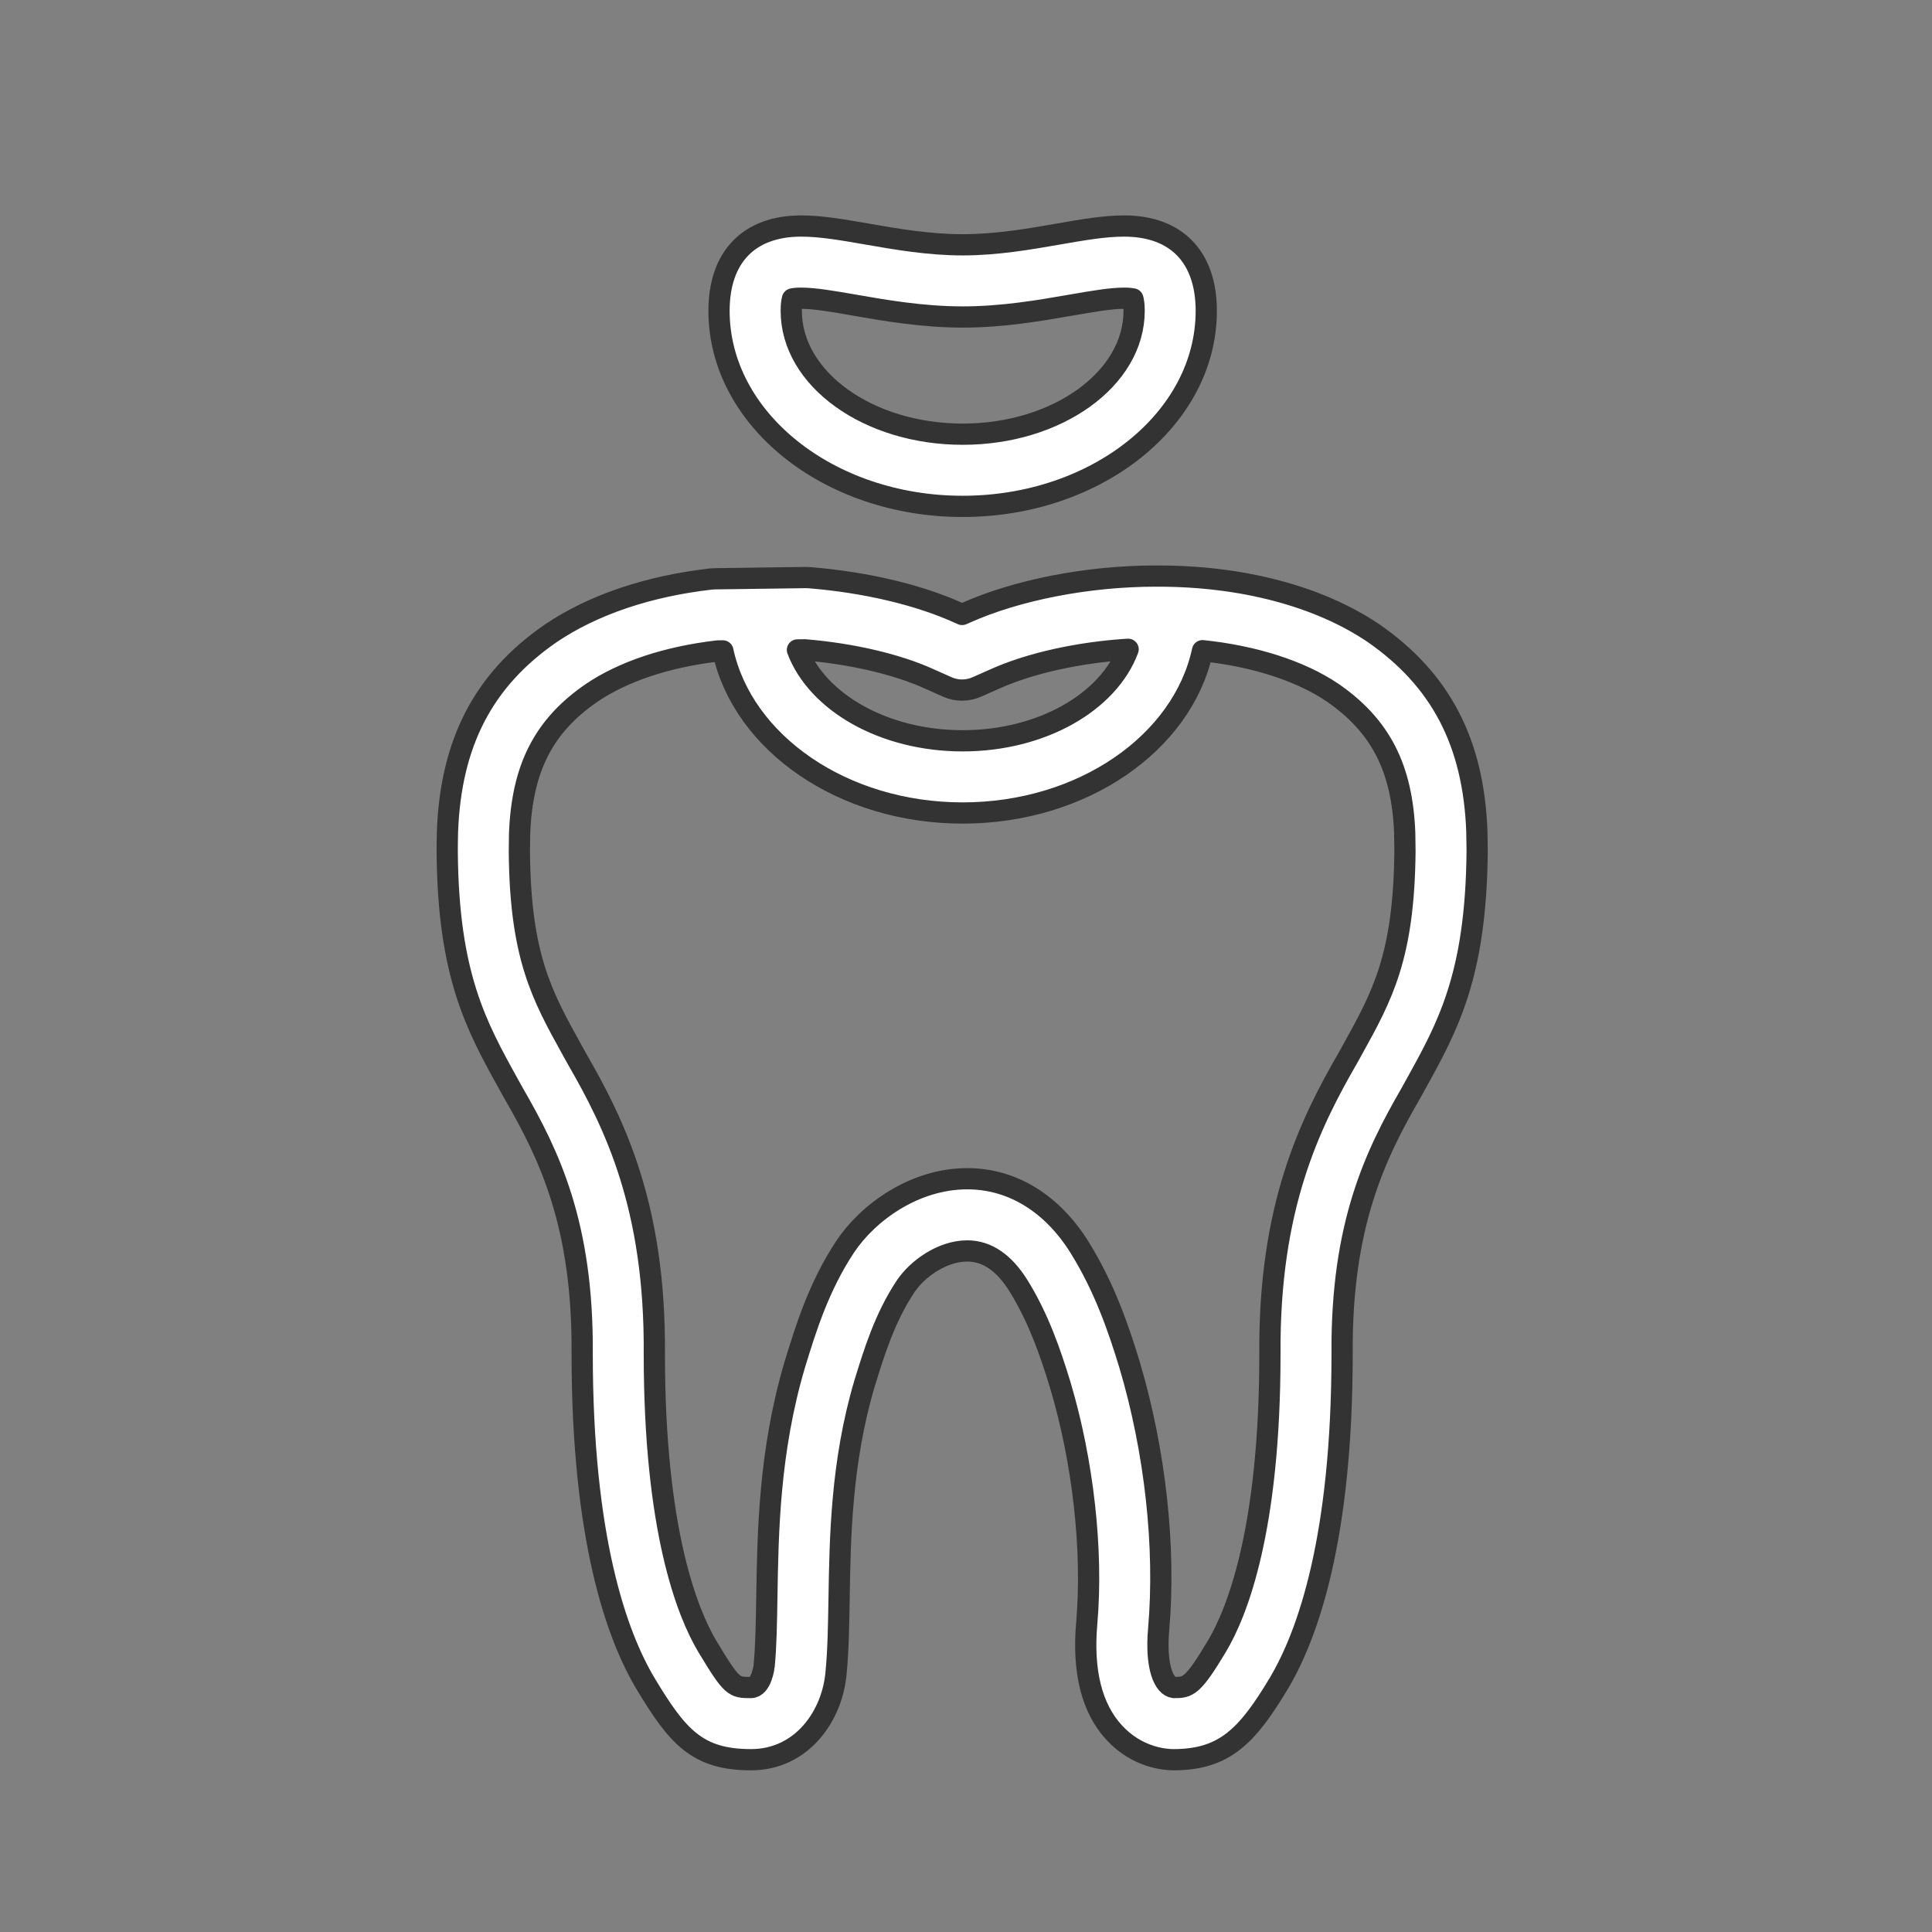 <?xml version="1.0" encoding="utf-8"?>
<!DOCTYPE svg PUBLIC "-//W3C//DTD SVG 1.1//EN" "http://www.w3.org/Graphics/SVG/1.1/DTD/svg11.dtd">
<svg version="1.1" id="Layer_1" xmlns="http://www.w3.org/2000/svg" xmlns:xlink="http://www.w3.org/1999/xlink" x="0px" y="0px"
	 width="91px" height="91px" viewBox="0 0 91 91" enable-background="new 0 0 91 91" xml:space="preserve">
<rect x="0" y="0" width="91" height="91" fill="#808080" stroke="none"/>
<g>
	<path fill="#fff" stroke="#333333" stroke-linecap="round" stroke-linejoin="round" stroke-miterlimit="10"  d="M52.472,81.6c1.09,1.191,2.414,1.285,2.793,1.285h0.002c2.408,0,3.479-1.111,4.971-3.602
		c1.359-2.283,2.98-6.83,2.977-15.545c-0.041-6.053,1.566-9.35,3.232-12.236l0.219-0.396c1.531-2.762,2.855-5.148,2.91-10.999
		l-0.014-0.947c-0.156-4.182-1.701-7.146-4.877-9.344c-2.564-1.729-6.162-2.682-10.127-2.682h-0.133
		c-3.184,0-6.533,0.652-8.957,1.742l-0.15,0.066l-0.133-0.059c-1.9-0.865-4.412-1.459-7.072-1.674
		c-0.055-0.004-0.105-0.002-0.16-0.006l-4.289,0.059c-0.055,0-0.111,0.004-0.168,0.01c-2.965,0.336-5.574,1.219-7.555,2.559
		c-3.162,2.18-4.709,5.141-4.865,9.35c-0.008,0.336-0.012,0.643-0.012,0.939c0.045,5.815,1.367,8.198,2.896,10.958l0.254,0.457
		c1.646,2.852,3.252,6.141,3.207,12.215c0,8.707,1.617,13.252,2.977,15.537c1.504,2.502,2.428,3.598,4.973,3.598
		c2.412,0,3.844-2.082,4.01-4.111c0.102-1.035,0.119-2.223,0.141-3.48c0.045-2.861,0.102-6.42,1.193-10.109
		c0.447-1.459,0.955-3.109,1.928-4.578c0.555-0.838,1.734-1.686,2.916-1.686c0.926,0,1.738,0.553,2.414,1.641
		c0.941,1.518,1.506,3.156,1.973,4.693c1.074,3.604,1.537,7.785,1.242,11.186C50.987,78.715,51.419,80.451,52.472,81.6z
		 M43.786,31.984l0.836,0.373c0.439,0.197,0.943,0.195,1.383,0.002l0.85-0.377c1.67-0.752,3.988-1.258,6.281-1.4
		c-0.92,2.479-4.061,4.311-7.793,4.311c-3.717,0-6.848-1.818-7.783-4.281l0.357-0.004C40.134,30.792,42.267,31.291,43.786,31.984z
		 M50.86,58.77c-1.301-2.096-3.184-3.25-5.303-3.25c-2.504,0-4.691,1.609-5.752,3.207c-1.242,1.879-1.852,3.863-2.342,5.457
		c-0.002,0.006-0.029,0.096-0.031,0.102c-1.203,4.068-1.264,7.887-1.313,10.953c-0.02,1.238-0.037,2.307-0.127,3.23
		c0,0.012-0.123,1.016-0.623,1.016c-0.803,0-0.887,0-2.055-1.941c-0.932-1.566-2.494-5.439-2.494-13.779
		c0.051-6.916-1.865-10.816-3.648-13.9l-0.24-0.434c-1.41-2.547-2.43-4.387-2.469-9.323c0-0.26,0.004-0.545,0.01-0.826
		c0.115-3.1,1.131-5.088,3.385-6.641c1.498-1.016,3.551-1.699,5.938-1.979l0.252-0.004c0.936,4.33,5.637,7.635,11.295,7.635
		c5.662,0,10.367-3.311,11.297-7.645c2.424,0.254,4.594,0.941,6.129,1.977c2.264,1.566,3.279,3.559,3.395,6.615l0.012,0.852
		c-0.047,4.971-1.068,6.815-2.482,9.366l-0.207,0.373c-1.801,3.119-3.719,7.027-3.672,13.922c0.004,8.348-1.563,12.223-2.496,13.787
		c-1.148,1.92-1.365,1.945-2.025,1.945c-0.459-0.055-0.877-0.934-0.719-2.75c0.336-3.861-0.164-8.4-1.373-12.461
		C52.663,62.508,52.007,60.619,50.86,58.77z"/>
	<path fill="#fff" stroke="#333333" stroke-linecap="round" stroke-linejoin="round" stroke-miterlimit="10"  d="M56.817,14.642c0-2.539-1.41-3.996-3.871-3.996c-0.924,0-1.934,0.176-3.104,0.379c-1.361,0.238-2.906,0.506-4.5,0.506
		s-3.139-0.268-4.5-0.506c-1.17-0.203-2.18-0.379-3.104-0.379c-2.461,0-3.871,1.457-3.871,3.996c0,5.078,5.146,9.209,11.475,9.209
		S56.817,19.72,56.817,14.642z M37.269,14.642c0-0.305,0.033-0.479,0.057-0.563c0.068-0.016,0.197-0.033,0.414-0.033
		c0.629,0,1.506,0.152,2.52,0.328c1.424,0.248,3.195,0.557,5.084,0.557s3.66-0.309,5.084-0.557c1.014-0.176,1.891-0.328,2.52-0.328
		c0.217,0,0.346,0.018,0.414,0.033c0.023,0.084,0.057,0.258,0.057,0.563c0,3.203-3.621,5.809-8.074,5.809
		S37.269,17.845,37.269,14.642z"/>
</g>
</svg>
